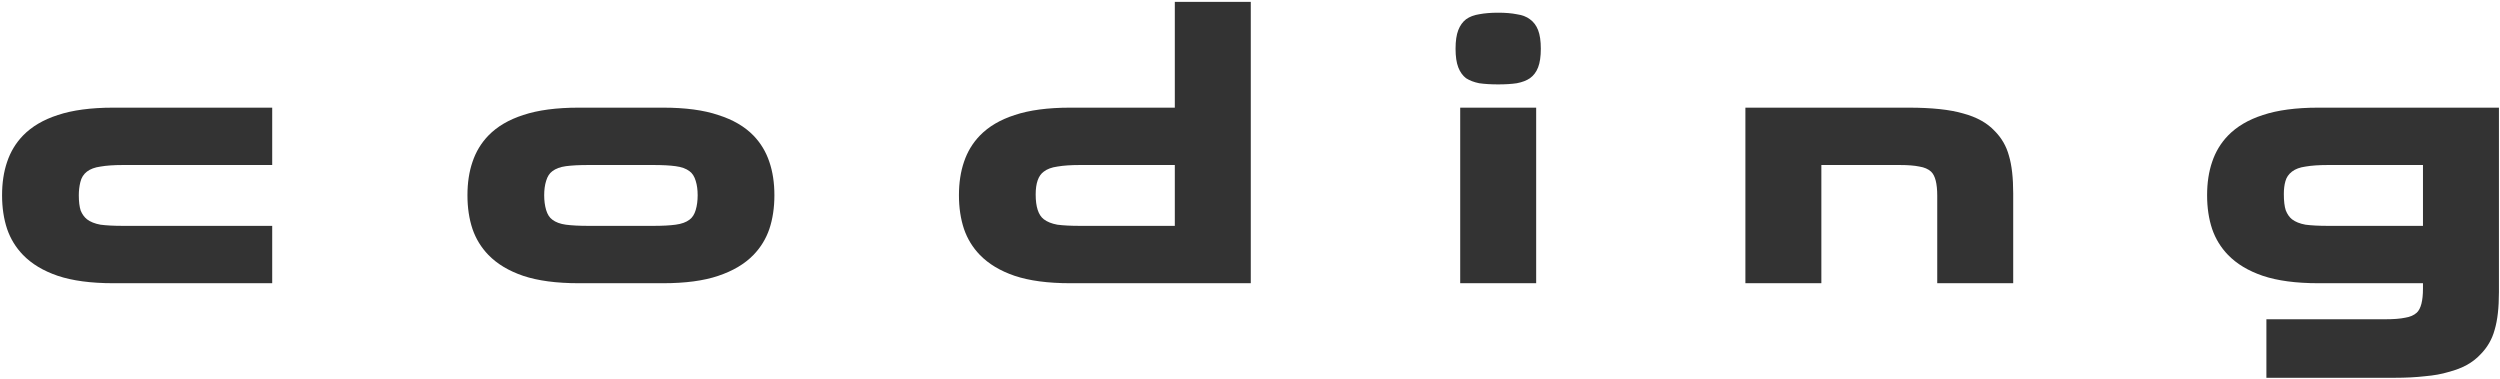 <svg width="587" height="89" viewBox="0 0 587 89" fill="none" xmlns="http://www.w3.org/2000/svg">
<path d="M63.913 66.5H26.603C21.386 66.5 17.048 65.924 13.59 64.771C10.193 63.618 7.463 61.98 5.4 59.857C3.702 58.098 2.458 56.065 1.669 53.76C0.881 51.394 0.486 48.755 0.486 45.843C0.486 42.931 0.881 40.322 1.669 38.017C2.458 35.651 3.702 33.588 5.4 31.829C7.463 29.706 10.193 28.098 13.59 27.006C17.048 25.853 21.386 25.277 26.603 25.277H63.913V38.745H28.878C26.755 38.745 24.996 38.866 23.6 39.109C22.266 39.291 21.204 39.685 20.415 40.292C19.627 40.899 19.111 41.718 18.868 42.749C18.626 43.72 18.504 44.751 18.504 45.843C18.504 47.36 18.656 48.573 18.959 49.483C19.323 50.332 19.809 51 20.415 51.485C21.204 52.092 22.266 52.516 23.6 52.759C24.996 52.941 26.755 53.032 28.878 53.032H63.913V66.5Z" fill="#333333"/>
<path d="M138.149 38.745C136.026 38.745 134.267 38.836 132.871 39.018C131.537 39.2 130.475 39.594 129.686 40.201C129.019 40.686 128.534 41.445 128.23 42.476C127.927 43.447 127.775 44.569 127.775 45.843C127.775 47.117 127.927 48.27 128.23 49.301C128.534 50.332 129.019 51.091 129.686 51.576C130.475 52.183 131.537 52.577 132.871 52.759C134.267 52.941 136.026 53.032 138.149 53.032H153.437C155.561 53.032 157.29 52.941 158.624 52.759C160.02 52.577 161.112 52.183 161.9 51.576C162.568 51.091 163.053 50.332 163.356 49.301C163.66 48.27 163.811 47.117 163.811 45.843C163.811 44.569 163.66 43.447 163.356 42.476C163.053 41.445 162.568 40.686 161.9 40.201C161.112 39.594 160.02 39.2 158.624 39.018C157.29 38.836 155.561 38.745 153.437 38.745H138.149ZM135.874 66.5C130.657 66.5 126.319 65.924 122.861 64.771C119.464 63.618 116.734 61.98 114.671 59.857C112.973 58.098 111.729 56.065 110.94 53.76C110.152 51.394 109.757 48.755 109.757 45.843C109.757 42.931 110.152 40.322 110.94 38.017C111.729 35.651 112.973 33.588 114.671 31.829C116.734 29.706 119.464 28.098 122.861 27.006C126.319 25.853 130.657 25.277 135.874 25.277H155.712C160.93 25.277 165.237 25.853 168.634 27.006C172.092 28.098 174.853 29.706 176.915 31.829C178.614 33.588 179.858 35.651 180.646 38.017C181.435 40.322 181.829 42.931 181.829 45.843C181.829 48.755 181.435 51.394 180.646 53.76C179.858 56.065 178.614 58.098 176.915 59.857C174.853 61.98 172.092 63.618 168.634 64.771C165.237 65.924 160.93 66.5 155.712 66.5H135.874Z" fill="#333333"/>
<path d="M293.683 66.5H251.277C246.06 66.5 241.722 65.924 238.264 64.771C234.867 63.618 232.137 61.98 230.074 59.857C228.376 58.098 227.132 56.065 226.343 53.76C225.555 51.394 225.16 48.755 225.16 45.843C225.16 42.931 225.555 40.322 226.343 38.017C227.132 35.651 228.376 33.588 230.074 31.829C232.137 29.706 234.867 28.098 238.264 27.006C241.722 25.853 246.06 25.277 251.277 25.277H275.847V0.434H293.683V66.5ZM275.847 53.032V38.745H253.552C251.429 38.745 249.67 38.866 248.274 39.109C246.94 39.291 245.878 39.685 245.089 40.292C243.815 41.202 243.178 42.992 243.178 45.661C243.178 48.573 243.815 50.514 245.089 51.485C245.878 52.092 246.94 52.516 248.274 52.759C249.67 52.941 251.429 53.032 253.552 53.032H275.847Z" fill="#333333"/>
<path d="M342.857 25.277H360.693V66.5H342.857V25.277ZM351.775 19.817C350.077 19.817 348.59 19.726 347.316 19.544C346.103 19.301 345.072 18.907 344.222 18.361C343.434 17.754 342.827 16.905 342.402 15.813C341.978 14.721 341.765 13.265 341.765 11.445C341.765 9.625 341.978 8.169 342.402 7.077C342.827 5.985 343.434 5.136 344.222 4.529C345.072 3.922 346.103 3.528 347.316 3.346C348.59 3.103 350.077 2.982 351.775 2.982C353.474 2.982 354.93 3.103 356.143 3.346C357.417 3.528 358.449 3.922 359.237 4.529C360.087 5.136 360.724 5.985 361.148 7.077C361.573 8.169 361.785 9.625 361.785 11.445C361.785 13.265 361.573 14.721 361.148 15.813C360.724 16.905 360.087 17.754 359.237 18.361C358.449 18.907 357.417 19.301 356.143 19.544C354.93 19.726 353.474 19.817 351.775 19.817Z" fill="#333333"/>
<path d="M448.13 25.277C453.59 25.277 457.867 25.732 460.961 26.642C464.116 27.491 466.573 28.856 468.332 30.737C469.97 32.375 471.093 34.316 471.699 36.561C472.367 38.806 472.7 41.748 472.7 45.388V66.5H454.864V45.934C454.864 43.083 454.379 41.202 453.408 40.292C452.741 39.685 451.831 39.291 450.678 39.109C449.526 38.866 447.979 38.745 446.037 38.745H427.655V66.5H409.819V25.277H448.13Z" fill="#333333"/>
<path d="M586.75 68.593C586.75 72.233 586.416 75.175 585.749 77.42C585.142 79.665 584.02 81.606 582.382 83.244C581.472 84.215 580.41 85.034 579.197 85.701C577.983 86.368 576.558 86.914 574.92 87.339C573.342 87.824 571.492 88.158 569.369 88.34C567.306 88.583 564.91 88.704 562.18 88.704H532.15V74.963H560.087C562.028 74.963 563.575 74.842 564.728 74.599C565.88 74.417 566.79 74.023 567.458 73.416C568.428 72.506 568.914 70.625 568.914 67.774V66.5H544.344C539.126 66.5 534.789 65.924 531.331 64.771C527.933 63.618 525.203 61.98 523.141 59.857C521.442 58.098 520.198 56.065 519.41 53.76C518.621 51.394 518.227 48.755 518.227 45.843C518.227 42.931 518.621 40.322 519.41 38.017C520.198 35.651 521.442 33.588 523.141 31.829C525.203 29.706 527.933 28.098 531.331 27.006C534.789 25.853 539.126 25.277 544.344 25.277H586.75V68.593ZM568.914 38.745H546.619C544.495 38.745 542.736 38.866 541.341 39.109C540.006 39.291 538.944 39.685 538.156 40.292C537.367 40.899 536.851 41.657 536.609 42.567C536.366 43.416 536.245 44.417 536.245 45.57C536.245 47.208 536.396 48.482 536.7 49.392C537.064 50.302 537.549 51 538.156 51.485C538.944 52.092 540.006 52.516 541.341 52.759C542.736 52.941 544.495 53.032 546.619 53.032H568.914V38.745Z" fill="#333333"/>
</svg>
